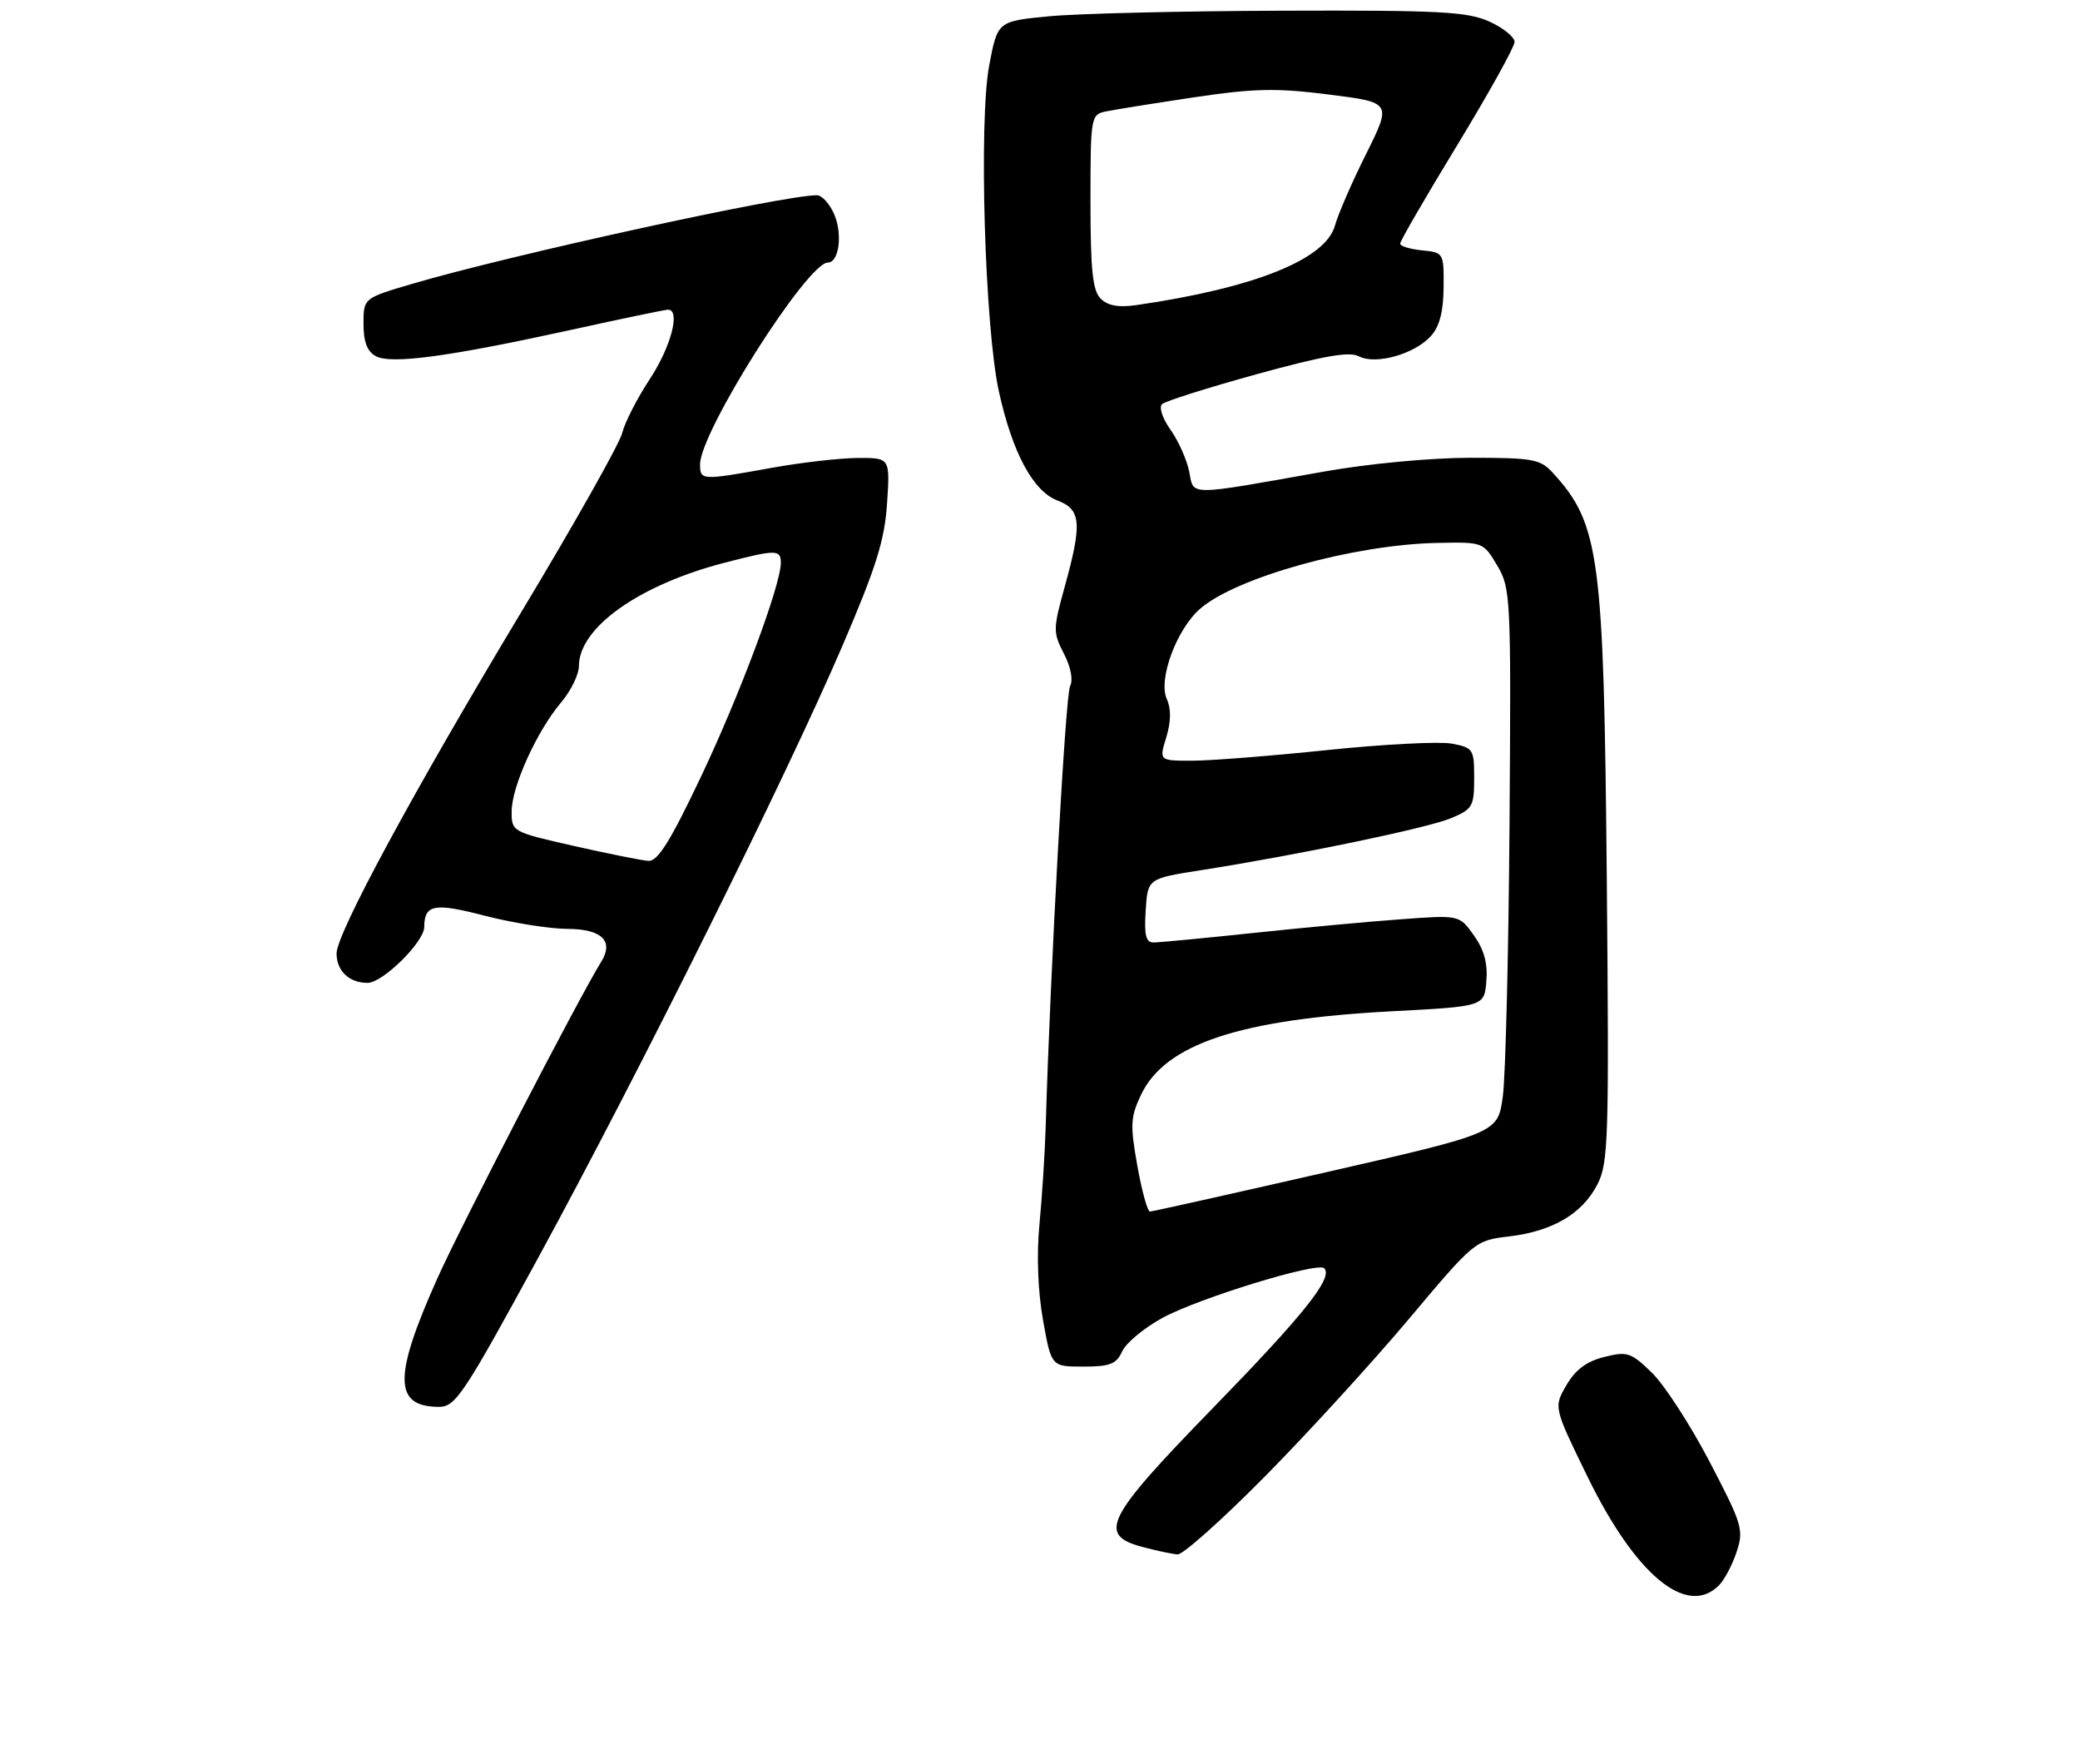 <?xml version="1.0" encoding="UTF-8" standalone="no"?>
<!DOCTYPE svg PUBLIC "-//W3C//DTD SVG 1.1//EN" "http://www.w3.org/Graphics/SVG/1.1/DTD/svg11.dtd" >
<svg xmlns="http://www.w3.org/2000/svg" xmlns:xlink="http://www.w3.org/1999/xlink" version="1.1" viewBox="0 0 309 262">
 <g >
 <path fill="currentColor"
d=" M 255.35 235.51 C 256.17 234.69 257.36 232.45 257.99 230.52 C 259.08 227.24 258.83 226.43 253.95 217.09 C 251.09 211.62 247.24 205.69 245.39 203.90 C 242.30 200.89 241.74 200.71 238.32 201.57 C 235.70 202.22 234.03 203.47 232.70 205.77 C 230.80 209.03 230.80 209.03 235.83 219.34 C 242.97 233.97 250.58 240.27 255.35 235.51 Z  M 187.98 219.25 C 194.36 212.79 203.97 202.27 209.34 195.88 C 219.02 184.36 219.14 184.26 224.14 183.67 C 230.64 182.90 235.04 180.32 237.29 175.97 C 238.95 172.76 239.05 169.34 238.70 130.50 C 238.26 82.50 237.65 77.87 230.70 70.25 C 228.83 68.20 227.76 68.00 218.45 68.00 C 212.64 68.00 203.34 68.87 196.87 70.02 C 176.06 73.71 177.39 73.71 176.66 70.03 C 176.30 68.27 175.06 65.48 173.89 63.84 C 172.70 62.17 172.14 60.49 172.63 60.03 C 173.11 59.59 179.46 57.58 186.75 55.57 C 196.56 52.87 200.48 52.18 201.85 52.92 C 204.32 54.24 210.13 52.62 212.56 49.93 C 213.86 48.50 214.43 46.30 214.46 42.69 C 214.50 37.56 214.46 37.50 211.25 37.19 C 209.46 37.01 208.00 36.56 208.00 36.19 C 208.00 35.81 211.82 29.21 216.50 21.53 C 221.17 13.85 225.00 6.96 225.00 6.23 C 225.00 5.50 223.31 4.13 221.25 3.20 C 218.00 1.73 213.90 1.51 190.50 1.59 C 175.65 1.64 160.06 2.01 155.85 2.42 C 148.20 3.15 148.20 3.15 146.95 9.74 C 145.39 18.04 146.30 48.61 148.39 58.14 C 150.39 67.23 153.47 72.97 157.08 74.34 C 160.61 75.67 160.79 77.71 158.17 87.16 C 156.43 93.44 156.42 93.94 158.05 97.09 C 159.09 99.11 159.45 101.01 158.96 101.95 C 158.29 103.26 156.03 143.97 155.34 167.50 C 155.22 171.35 154.81 177.81 154.42 181.85 C 153.98 186.46 154.18 191.78 154.95 196.10 C 156.18 203.00 156.18 203.00 160.93 203.00 C 164.90 203.00 165.85 202.63 166.71 200.73 C 167.28 199.48 169.97 197.25 172.68 195.77 C 178.08 192.83 195.74 187.41 196.72 188.39 C 198.10 189.77 193.78 195.19 180.25 209.09 C 164.22 225.55 162.98 228.00 169.75 229.80 C 171.81 230.35 174.15 230.84 174.94 230.90 C 175.73 230.95 181.60 225.71 187.98 219.25 Z  M 80.00 186.75 C 94.96 159.30 116.80 115.37 125.12 96.00 C 130.17 84.24 131.43 80.22 131.78 74.75 C 132.23 68.00 132.23 68.00 127.36 68.03 C 124.69 68.05 118.90 68.72 114.50 69.52 C 104.18 71.38 104.00 71.37 104.00 68.98 C 104.00 64.14 119.93 39.00 122.99 39.00 C 124.62 39.00 125.19 34.87 123.97 31.93 C 123.30 30.32 122.12 29.00 121.35 29.00 C 116.35 29.00 75.69 37.90 61.25 42.16 C 54.00 44.29 54.00 44.29 54.00 48.11 C 54.00 50.79 54.55 52.22 55.84 52.91 C 58.13 54.14 66.70 52.98 84.93 48.98 C 92.38 47.34 98.82 46.00 99.24 46.00 C 101.13 46.00 99.69 51.50 96.56 56.27 C 94.66 59.14 92.81 62.77 92.43 64.33 C 92.05 65.89 85.31 77.85 77.44 90.92 C 61.47 117.47 50.00 138.66 50.00 141.63 C 50.00 144.22 51.87 146.00 54.60 146.00 C 56.85 146.00 62.99 139.96 63.02 137.72 C 63.06 134.33 64.49 134.07 72.03 136.03 C 76.14 137.09 81.65 137.97 84.28 137.98 C 89.42 138.00 91.24 139.78 89.30 142.89 C 86.07 148.07 68.53 181.96 64.98 189.88 C 58.42 204.52 58.47 208.95 65.18 208.98 C 67.66 209.00 68.83 207.24 80.00 186.75 Z  M 168.96 173.17 C 167.88 167.12 167.94 165.93 169.50 162.64 C 173.08 155.09 184.10 151.42 206.76 150.22 C 220.50 149.50 220.50 149.50 220.81 145.74 C 221.03 143.12 220.47 141.06 218.96 138.95 C 216.80 135.91 216.80 135.91 208.15 136.55 C 203.39 136.89 193.49 137.81 186.15 138.59 C 178.81 139.37 172.15 140.00 171.35 140.00 C 170.23 140.00 169.96 138.89 170.20 135.25 C 170.50 130.50 170.50 130.50 178.50 129.25 C 192.88 126.99 212.04 123.01 215.55 121.54 C 218.76 120.20 219.00 119.79 219.00 115.60 C 219.00 111.28 218.86 111.06 215.66 110.46 C 213.83 110.12 205.50 110.55 197.15 111.42 C 188.81 112.29 179.78 113.00 177.08 113.00 C 172.19 113.00 172.19 113.00 173.26 109.52 C 173.97 107.18 174.00 105.31 173.33 103.82 C 172.03 100.90 174.81 93.42 178.33 90.39 C 183.74 85.74 201.08 80.92 213.42 80.65 C 220.33 80.50 220.35 80.51 222.42 84.00 C 224.43 87.39 224.49 88.62 224.25 122.50 C 224.11 141.75 223.66 159.93 223.25 162.91 C 222.50 168.31 222.50 168.31 197.00 174.13 C 182.97 177.33 171.20 179.96 170.84 179.97 C 170.48 179.99 169.63 176.93 168.96 173.17 Z  M 163.51 44.36 C 162.32 43.18 162.00 40.12 162.00 29.95 C 162.00 17.37 162.06 17.03 164.25 16.56 C 165.49 16.30 171.35 15.36 177.29 14.47 C 186.33 13.12 189.58 13.05 197.41 14.04 C 206.75 15.22 206.75 15.22 202.95 22.86 C 200.85 27.06 198.77 31.85 198.32 33.50 C 196.94 38.54 186.32 42.79 168.76 45.33 C 166.17 45.70 164.55 45.41 163.51 44.36 Z  M 85.25 125.66 C 76.07 123.58 76.00 123.54 76.01 120.53 C 76.02 116.83 79.75 108.62 83.34 104.36 C 84.81 102.63 86.00 100.19 86.00 98.95 C 86.00 93.23 94.94 86.88 107.64 83.59 C 115.29 81.61 116.00 81.61 116.00 83.60 C 116.00 86.90 109.90 103.24 104.12 115.41 C 99.56 125.01 97.71 127.97 96.32 127.88 C 95.32 127.81 90.34 126.81 85.25 125.66 Z "/>
</g>
</svg>